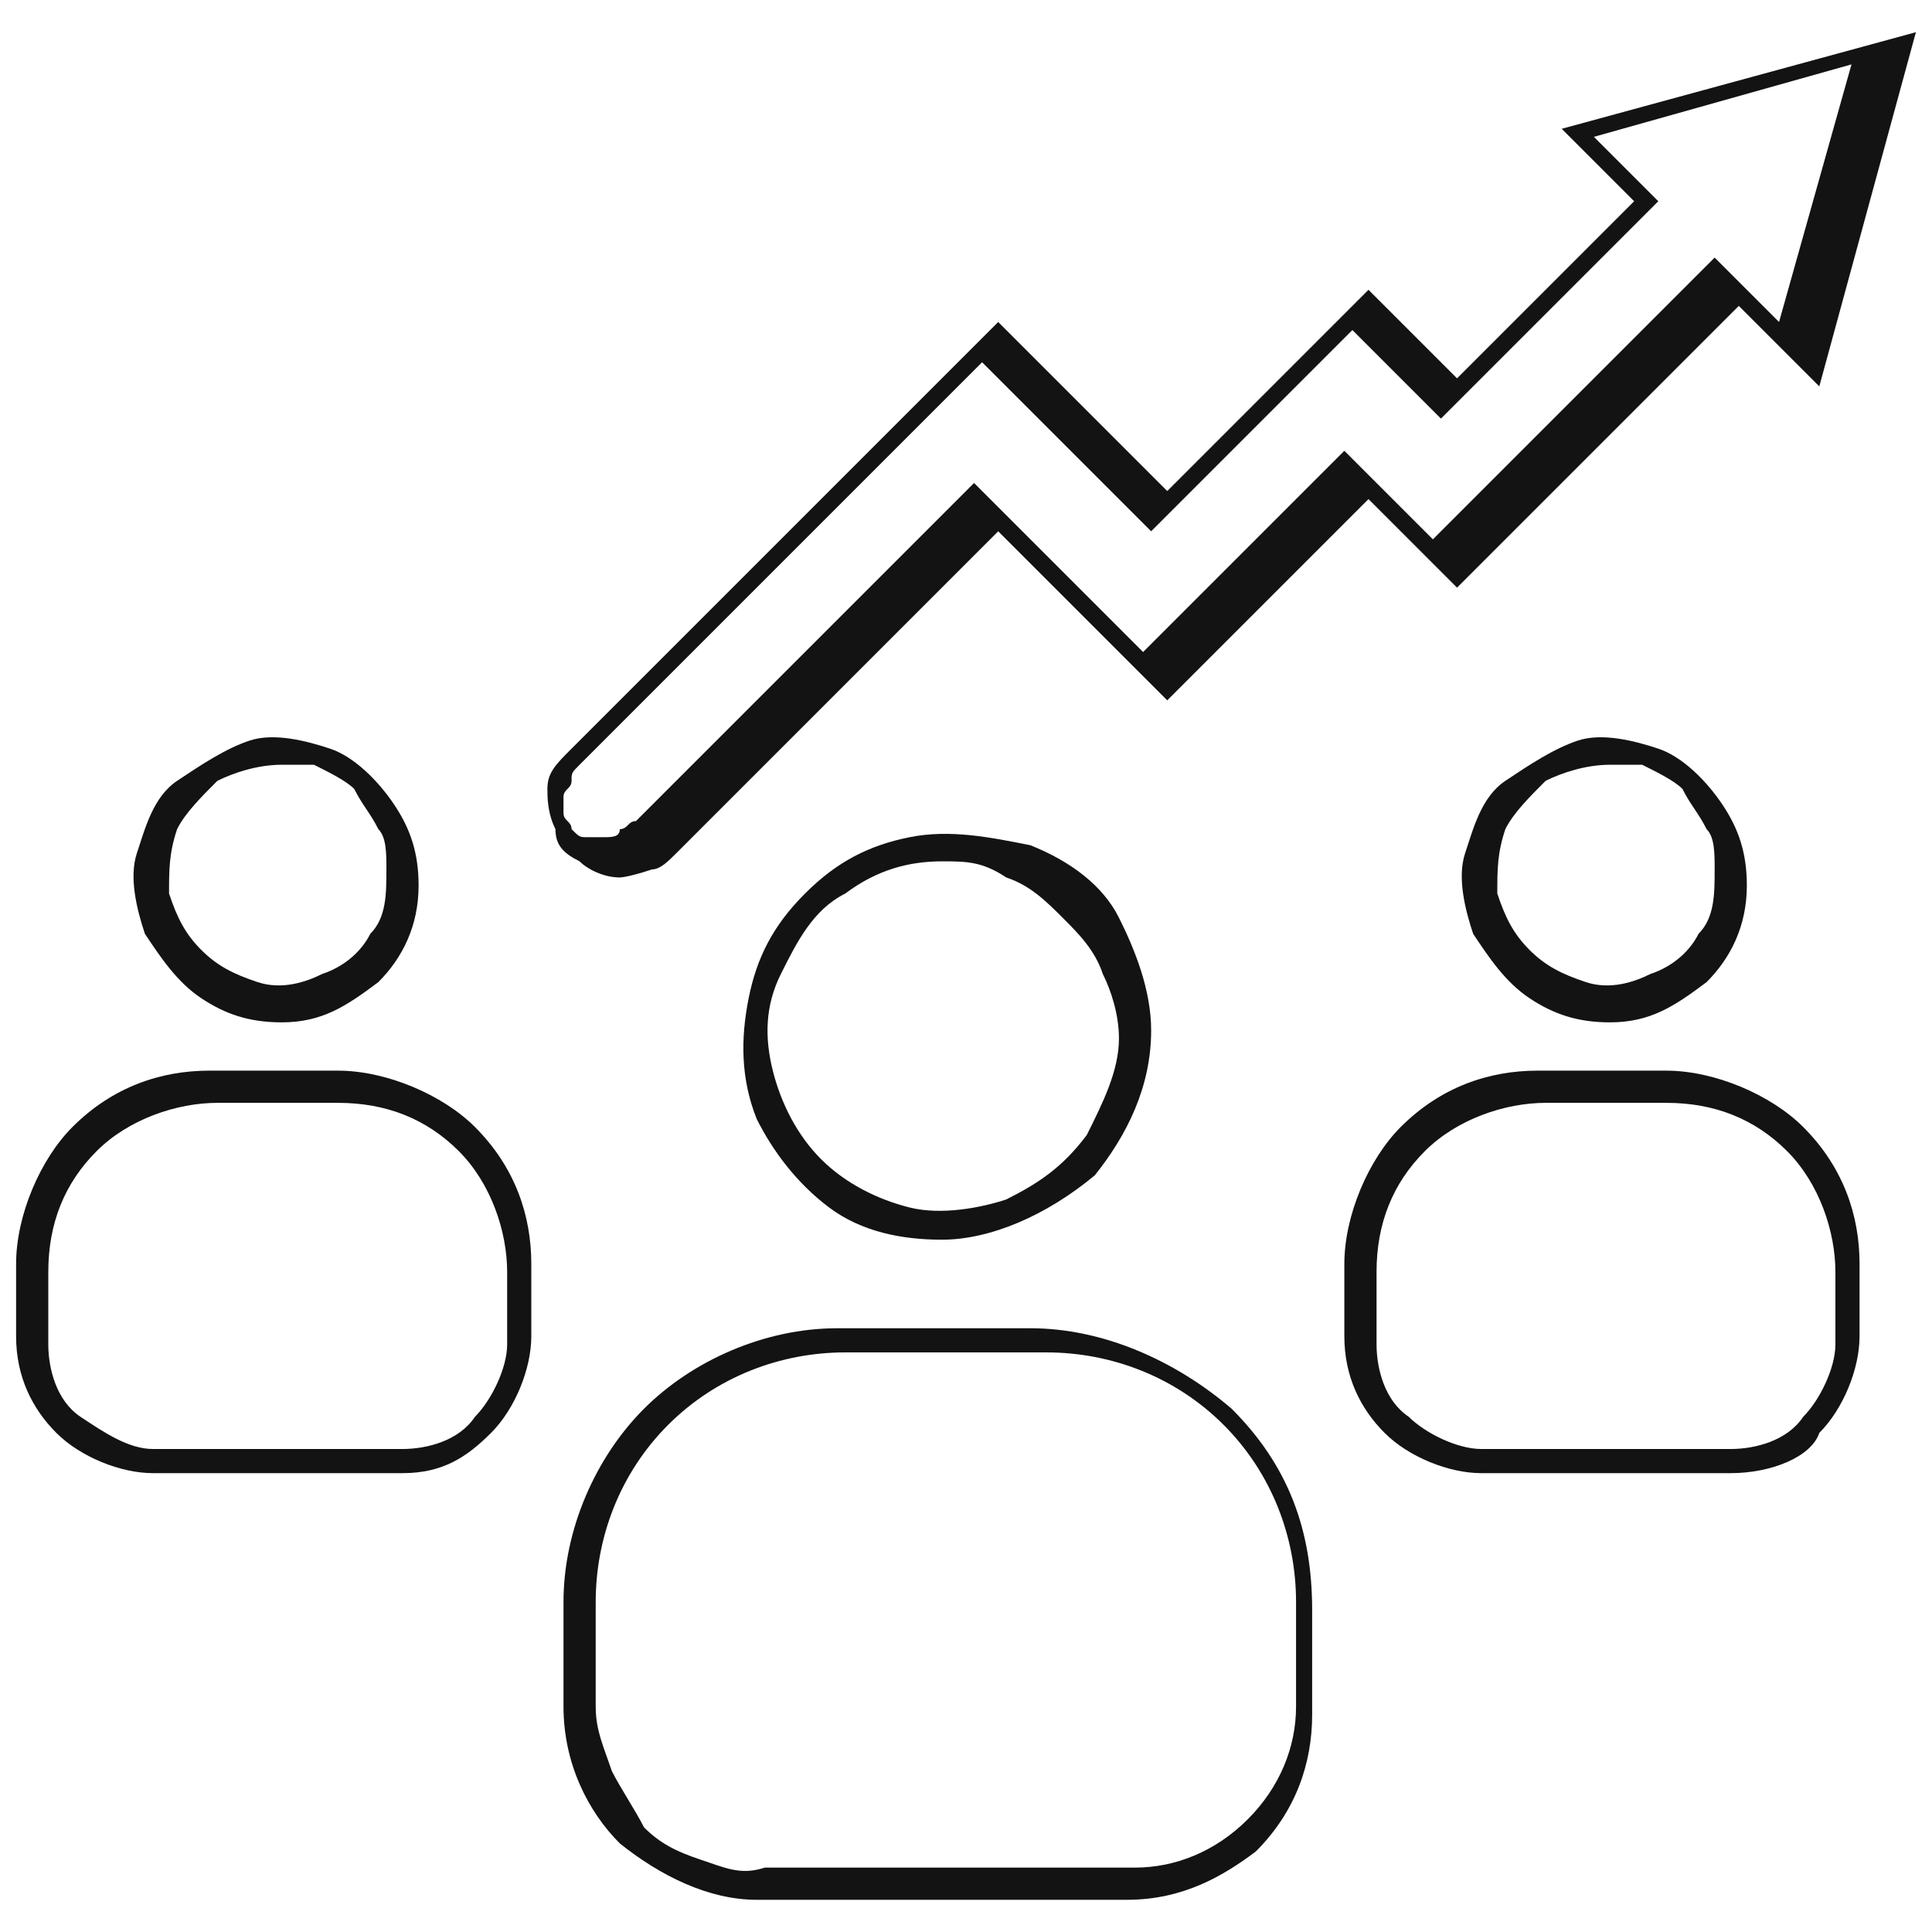 <?xml version="1.0" encoding="utf-8"?>
<!-- Generator: Adobe Illustrator 19.0.0, SVG Export Plug-In . SVG Version: 6.00 Build 0)  -->
<svg version="1.1" id="Layer_1" xmlns="http://www.w3.org/2000/svg" xmlns:xlink="http://www.w3.org/1999/xlink" x="0px" y="0px"
	 viewBox="-472 114 24 24" style="enable-background:new -472 114 24 24;" xml:space="preserve">
<style type="text/css">
	.st0{fill:#131313;}
</style>
<g>
	<path class="st0" d="M-458,137.6h-4.6c-0.6,0-1.2-0.3-1.7-0.7c-0.4-0.4-0.7-1-0.7-1.7v-1.3c0-0.9,0.4-1.8,1-2.4
		c0.6-0.6,1.5-1,2.4-1h2.4c0.9,0,1.8,0.4,2.5,1c0.7,0.7,1,1.5,1,2.5v1.3c0,0.6-0.2,1.2-0.7,1.7C-456.8,137.3-457.3,137.6-458,137.6z
		 M-461.5,130.8c-0.8,0-1.6,0.3-2.2,0.9c-0.6,0.6-0.9,1.4-0.9,2.2v1.3c0,0.3,0.1,0.5,0.2,0.8c0.1,0.2,0.3,0.5,0.4,0.7
		c0.2,0.2,0.4,0.3,0.7,0.4c0.3,0.1,0.5,0.2,0.8,0.1h4.6c0.5,0,1-0.2,1.4-0.6c0.4-0.4,0.6-0.9,0.6-1.4v-1.3c0-0.8-0.3-1.6-0.9-2.2
		c-0.6-0.6-1.4-0.9-2.2-0.9H-461.5z"/>
	<path class="st0" d="M-460.3,129.4c-0.5,0-1-0.1-1.4-0.4c-0.4-0.3-0.7-0.7-0.9-1.1c-0.2-0.5-0.2-1-0.1-1.5c0.1-0.5,0.3-0.9,0.7-1.3
		c0.4-0.4,0.8-0.6,1.3-0.7c0.5-0.1,1,0,1.5,0.1c0.5,0.2,0.9,0.5,1.1,0.9c0.2,0.4,0.4,0.9,0.4,1.4c0,0.7-0.3,1.3-0.7,1.8
		C-459,129.1-459.7,129.4-460.3,129.4z M-460.3,124.7c-0.4,0-0.8,0.1-1.2,0.4c-0.4,0.2-0.6,0.6-0.8,1c-0.2,0.4-0.2,0.8-0.1,1.2
		c0.1,0.4,0.3,0.8,0.6,1.1c0.3,0.3,0.7,0.5,1.1,0.6c0.4,0.1,0.9,0,1.2-0.1c0.4-0.2,0.7-0.4,1-0.8c0.2-0.4,0.4-0.8,0.4-1.2
		c0-0.3-0.1-0.6-0.2-0.8c-0.1-0.3-0.3-0.5-0.5-0.7s-0.4-0.4-0.7-0.5C-459.8,124.7-460,124.7-460.3,124.7L-460.3,124.7z"/>
	<path class="st0" d="M-450.5,132.3h-3.1c-0.4,0-0.9-0.2-1.2-0.5s-0.5-0.7-0.5-1.2v-0.9c0-0.6,0.3-1.3,0.7-1.7
		c0.5-0.5,1.1-0.7,1.7-0.7h1.6c0.6,0,1.3,0.3,1.7,0.7c0.5,0.5,0.7,1.1,0.7,1.7v0.9c0,0.4-0.2,0.9-0.5,1.2
		C-449.5,132.1-450,132.3-450.5,132.3z M-452.8,127.7c-0.5,0-1.1,0.2-1.5,0.6c-0.4,0.4-0.6,0.9-0.6,1.5v0.9c0,0.3,0.1,0.7,0.4,0.9
		c0.2,0.2,0.6,0.4,0.9,0.4h3.1c0.3,0,0.7-0.1,0.9-0.4c0.2-0.2,0.4-0.6,0.4-0.9v-0.9c0-0.5-0.2-1.1-0.6-1.5c-0.4-0.4-0.9-0.6-1.5-0.6
		C-451.4,127.7-452.8,127.7-452.8,127.7z"/>
	<path class="st0" d="M-452,126.7c-0.4,0-0.7-0.1-1-0.3s-0.5-0.5-0.7-0.8c-0.1-0.3-0.2-0.7-0.1-1c0.1-0.3,0.2-0.7,0.5-0.9
		c0.3-0.2,0.6-0.4,0.9-0.5c0.3-0.1,0.7,0,1,0.1c0.3,0.1,0.6,0.4,0.8,0.7s0.3,0.6,0.3,1c0,0.5-0.2,0.9-0.5,1.2
		C-451.2,126.5-451.5,126.7-452,126.7z M-452,123.5c-0.3,0-0.6,0.1-0.8,0.2c-0.2,0.2-0.4,0.4-0.5,0.6c-0.1,0.3-0.1,0.5-0.1,0.8
		c0.1,0.3,0.2,0.5,0.4,0.7s0.4,0.3,0.7,0.4c0.3,0.1,0.6,0,0.8-0.1c0.3-0.1,0.5-0.3,0.6-0.5c0.2-0.2,0.2-0.5,0.2-0.8
		c0-0.2,0-0.4-0.1-0.5c-0.1-0.2-0.2-0.3-0.3-0.5c-0.1-0.1-0.3-0.2-0.5-0.3C-451.7,123.5-451.8,123.5-452,123.5L-452,123.5z"/>
	<path class="st0" d="M-467,132.3h-3.1c-0.4,0-0.9-0.2-1.2-0.5s-0.5-0.7-0.5-1.2v-0.9c0-0.6,0.3-1.3,0.7-1.7
		c0.5-0.5,1.1-0.7,1.7-0.7h1.6c0.6,0,1.3,0.3,1.7,0.7c0.5,0.5,0.7,1.1,0.7,1.7v0.9c0,0.4-0.2,0.9-0.5,1.2
		C-466.2,132.1-466.5,132.3-467,132.3z M-469.3,127.7c-0.5,0-1.1,0.2-1.5,0.6c-0.4,0.4-0.6,0.9-0.6,1.5v0.9c0,0.3,0.1,0.7,0.4,0.9
		s0.6,0.4,0.9,0.4h3.1c0.3,0,0.7-0.1,0.9-0.4c0.2-0.2,0.4-0.6,0.4-0.9v-0.9c0-0.5-0.2-1.1-0.6-1.5c-0.4-0.4-0.9-0.6-1.5-0.6
		C-467.9,127.7-469.3,127.7-469.3,127.7z"/>
	<path class="st0" d="M-468.5,126.7c-0.4,0-0.7-0.1-1-0.3s-0.5-0.5-0.7-0.8c-0.1-0.3-0.2-0.7-0.1-1c0.1-0.3,0.2-0.7,0.5-0.9
		c0.3-0.2,0.6-0.4,0.9-0.5c0.3-0.1,0.7,0,1,0.1c0.3,0.1,0.6,0.4,0.8,0.7s0.3,0.6,0.3,1c0,0.5-0.2,0.9-0.5,1.2
		C-467.7,126.5-468,126.7-468.5,126.7z M-468.5,123.5c-0.3,0-0.6,0.1-0.8,0.2c-0.2,0.2-0.4,0.4-0.5,0.6c-0.1,0.3-0.1,0.5-0.1,0.8
		c0.1,0.3,0.2,0.5,0.4,0.7s0.4,0.3,0.7,0.4c0.3,0.1,0.6,0,0.8-0.1c0.3-0.1,0.5-0.3,0.6-0.5c0.2-0.2,0.2-0.5,0.2-0.8
		c0-0.2,0-0.4-0.1-0.5c-0.1-0.2-0.2-0.3-0.3-0.5c-0.1-0.1-0.3-0.2-0.5-0.3C-468.2,123.5-468.3,123.5-468.5,123.5L-468.5,123.5z"/>
	<path class="st0" d="M-464.3,124.9c-0.2,0-0.4-0.1-0.5-0.2c-0.2-0.1-0.3-0.2-0.3-0.4c-0.1-0.2-0.1-0.4-0.1-0.5
		c0-0.2,0.1-0.3,0.3-0.5l5.3-5.3l2.1,2.1l2.5-2.5l1.1,1.1l2.2-2.2l-0.9-0.9l4.4-1.2l-1.2,4.4l-1-1l-3.5,3.5l-1.1-1.1l-2.5,2.5
		l-2.1-2.1l-4,4c-0.1,0.1-0.2,0.2-0.3,0.2C-464.2,124.9-464.3,124.9-464.3,124.9z M-459.8,118.5l-5,5c-0.1,0.1-0.1,0.1-0.1,0.2
		c0,0.1-0.1,0.1-0.1,0.2c0,0.1,0,0.2,0,0.2c0,0.1,0.1,0.1,0.1,0.2c0.1,0.1,0.1,0.1,0.2,0.1c0.1,0,0.1,0,0.2,0c0.1,0,0.2,0,0.2-0.1
		c0.1,0,0.1-0.1,0.2-0.1l4.2-4.2l2.1,2.1l2.5-2.5l1.1,1.1l3.5-3.5l0.8,0.8l0.9-3.2l-3.2,0.9l0.8,0.8l-2.7,2.7l-1.1-1.1l-2.5,2.5
		L-459.8,118.5z"/>
</g>
</svg>
